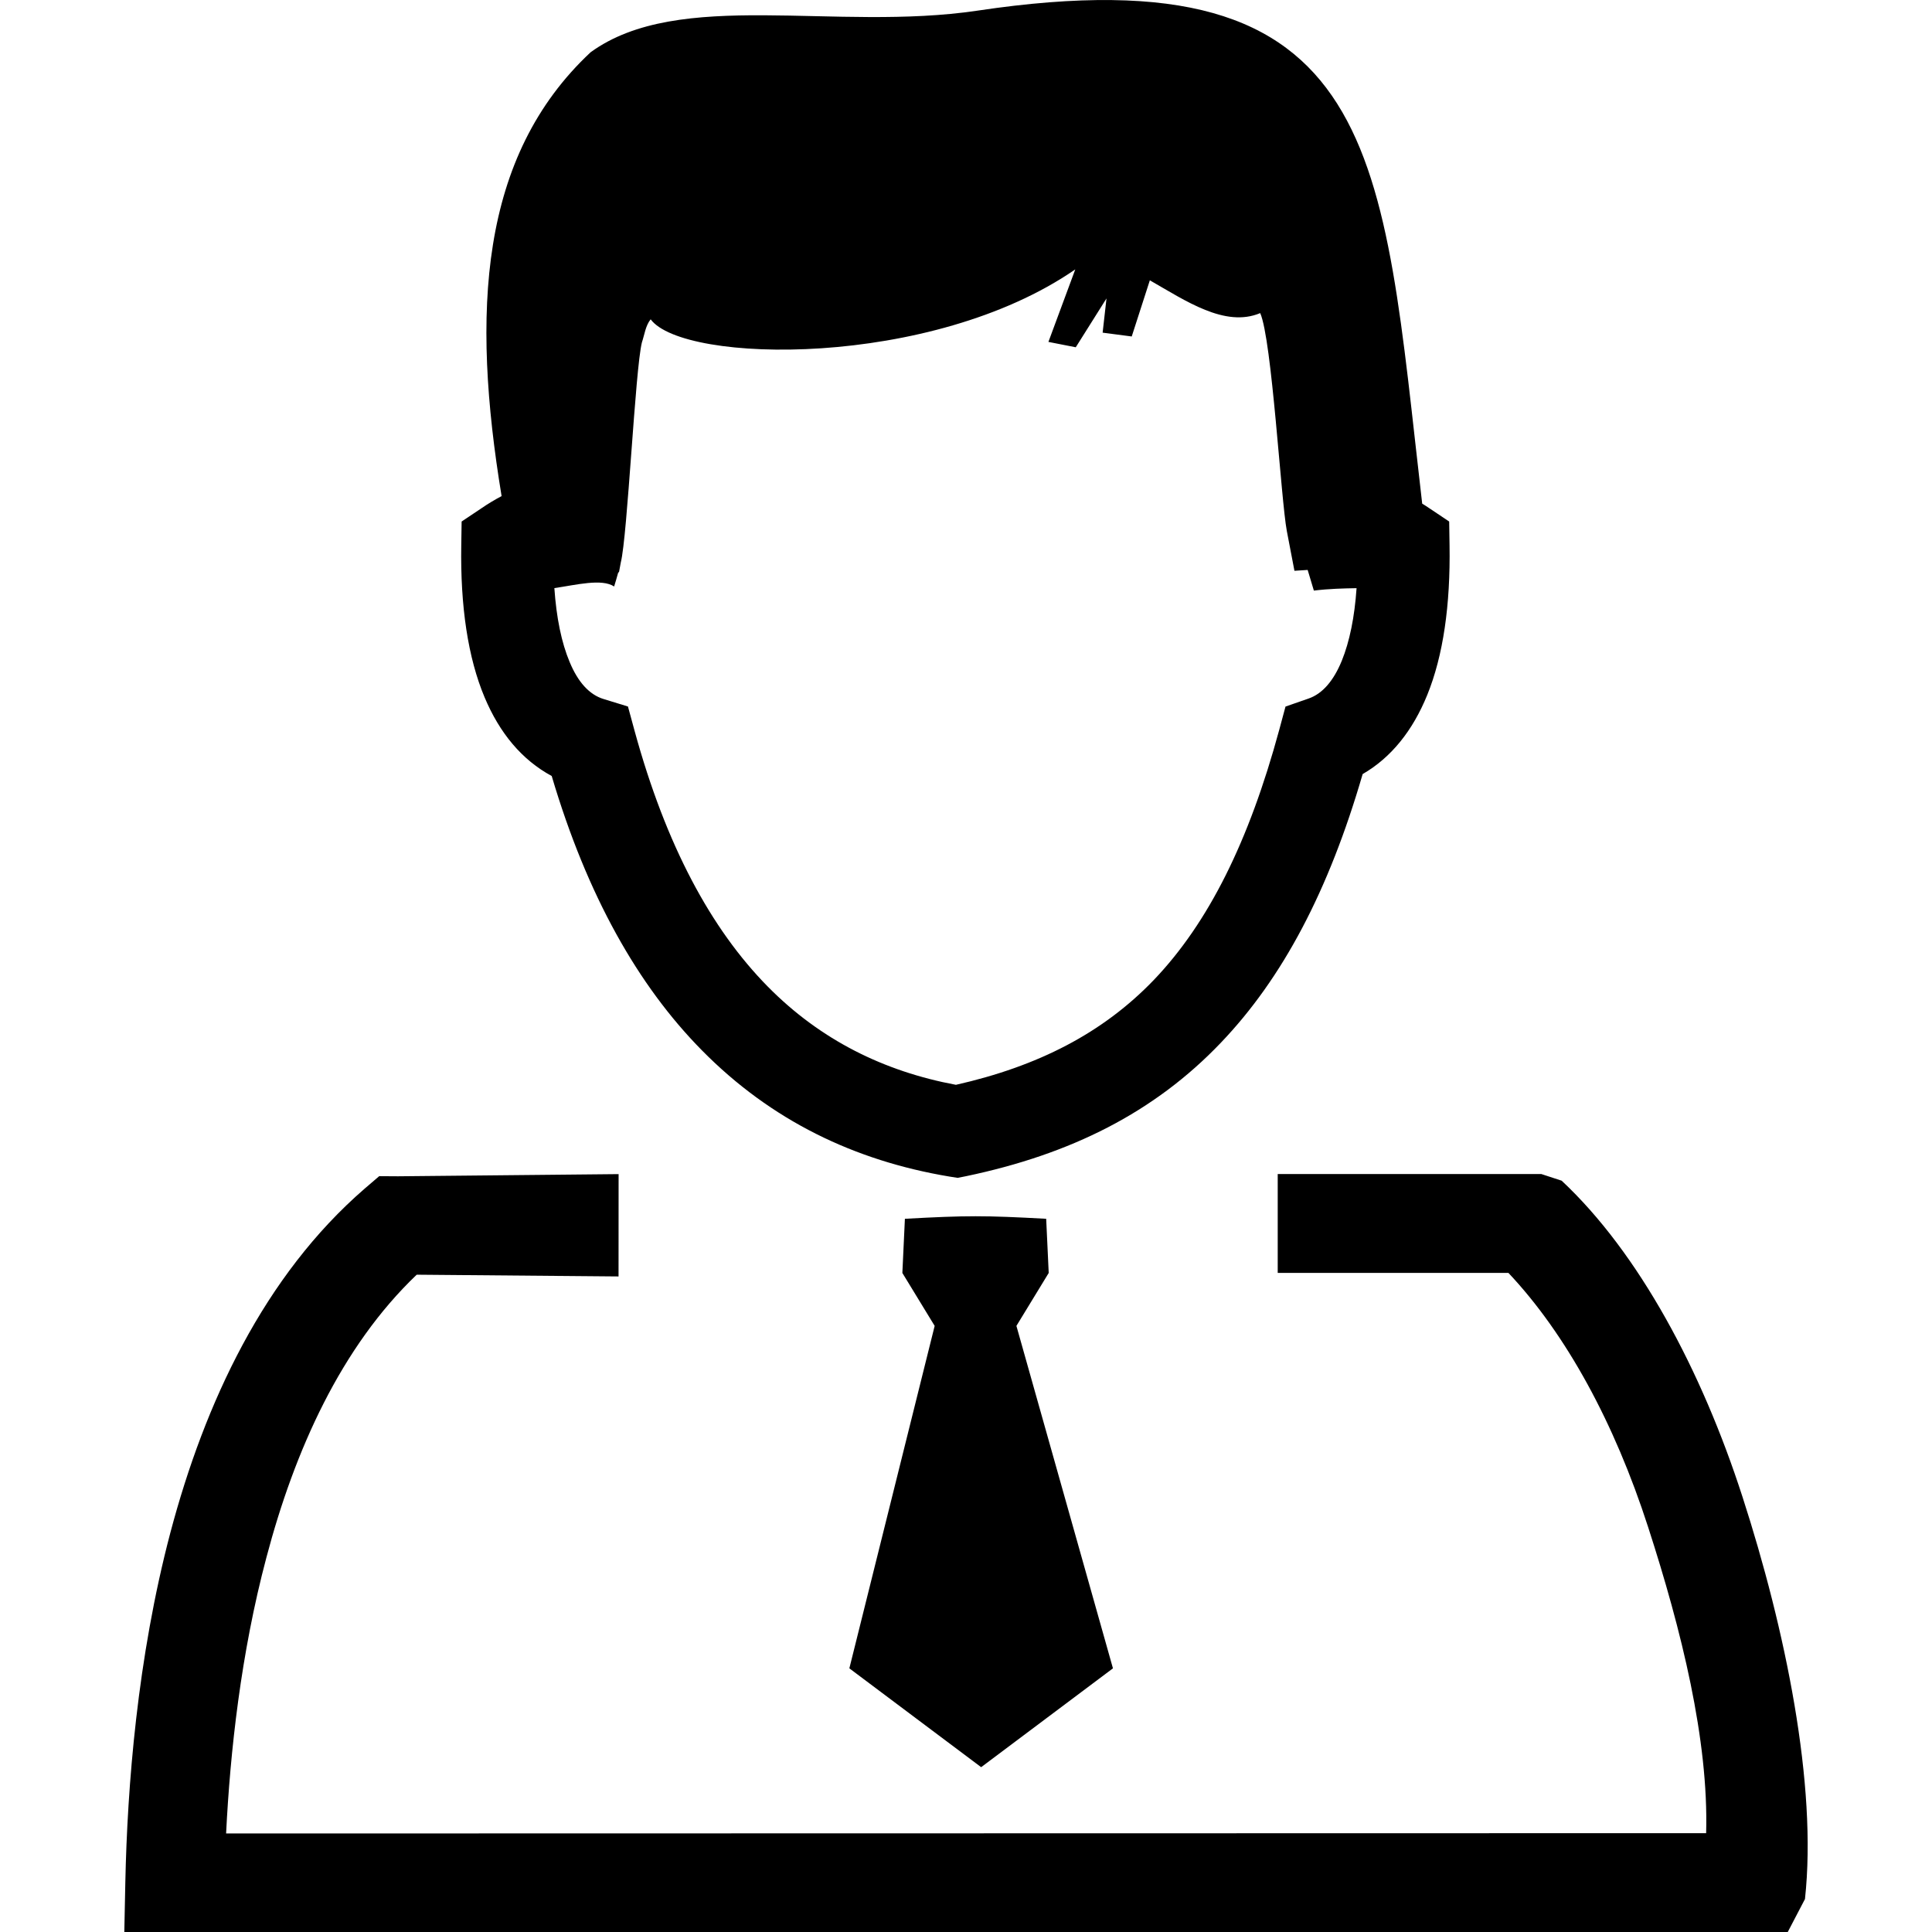 <!-- Generated by IcoMoon.io -->
<svg version="1.1" xmlns="http://www.w3.org/2000/svg" width="32" height="32" viewBox="0 0 32 32">
<title>laoshifengcai</title>
<path d="M29.896 31.454l-0.285 0.546h-27.552l0.017-0.832c0.033-1.569 0.196-3.698 0.746-5.783 0.57-2.149 1.55-4.255 3.222-5.701l0.237-0.203 0.311 0.002 3.654-0.036-0.001 1.695-3.343-0.029c-1.253 1.195-2.022 2.912-2.489 4.682-0.424 1.593-0.601 3.224-0.668 4.573l24.514-0.005c0.043-1.541-0.408-3.363-0.962-5.073-0.557-1.723-1.355-3.191-2.313-4.207h-3.821v-1.637h4.367l0.336 0.11c1.278 1.195 2.318 3.14 2.995 5.236 0.71 2.194 1.241 4.772 1.035 6.662v0zM16.251 29.27l-2.183-1.637 1.413-5.672-0.535-0.877 0.042-0.897c1.021-0.056 1.319-0.056 2.34 0l0.042 0.897-0.535 0.877 1.599 5.672-2.183 1.637zM22.57 12.82c-0.561 1.932-1.324 3.378-2.347 4.449-1.103 1.157-2.487 1.849-4.22 2.212l-0.141 0.028-0.14-0.022c-1.565-0.262-2.949-0.925-4.099-2.093-1.055-1.070-1.898-2.559-2.485-4.541-0.493-0.266-0.862-0.709-1.112-1.304-0.275-0.654-0.403-1.508-0.386-2.52l0.006-0.391 0.329-0.22c0.11-0.076 0.222-0.142 0.333-0.201-0.501-3.038-0.371-5.627 1.475-7.352 1.468-1.065 4.046-0.337 6.409-0.689 6.737-1.007 6.692 2.397 7.364 8.166 0.039 0.024 0.079 0.048 0.118 0.076l0.329 0.22 0.006 0.391c0.016 0.992-0.105 1.831-0.369 2.481-0.24 0.59-0.596 1.037-1.070 1.311v0zM21.762 9.783l-0.103-0.343-0.219 0.014-0.126-0.658c-0.097-0.514-0.247-3.174-0.441-3.61-0.584 0.245-1.237-0.206-1.828-0.543l-0.3 0.93-0.482-0.063 0.064-0.567-0.509 0.809-0.453-0.089 0.445-1.201c-2.384 1.646-6.49 1.563-7.033 0.827-0.085 0.104-0.101 0.252-0.145 0.382-0.112 0.445-0.238 3.206-0.35 3.647l-0.030 0.162-0.011-0.002c-0.025 0.089-0.047 0.166-0.069 0.236-0.205-0.134-0.62-0.028-0.99 0.027 0.034 0.491 0.118 0.904 0.254 1.226 0.136 0.328 0.324 0.539 0.561 0.611l0.404 0.124 0.11 0.404c0.52 1.899 1.267 3.282 2.205 4.234 0.873 0.886 1.925 1.405 3.117 1.628 1.355-0.306 2.432-0.854 3.282-1.741 0.899-0.942 1.57-2.285 2.073-4.138l0.104-0.386 0.382-0.133c0.232-0.080 0.415-0.296 0.55-0.625 0.13-0.32 0.212-0.724 0.245-1.203-0.223 0.004-0.449 0.009-0.707 0.040v0z"></path>
</svg>
